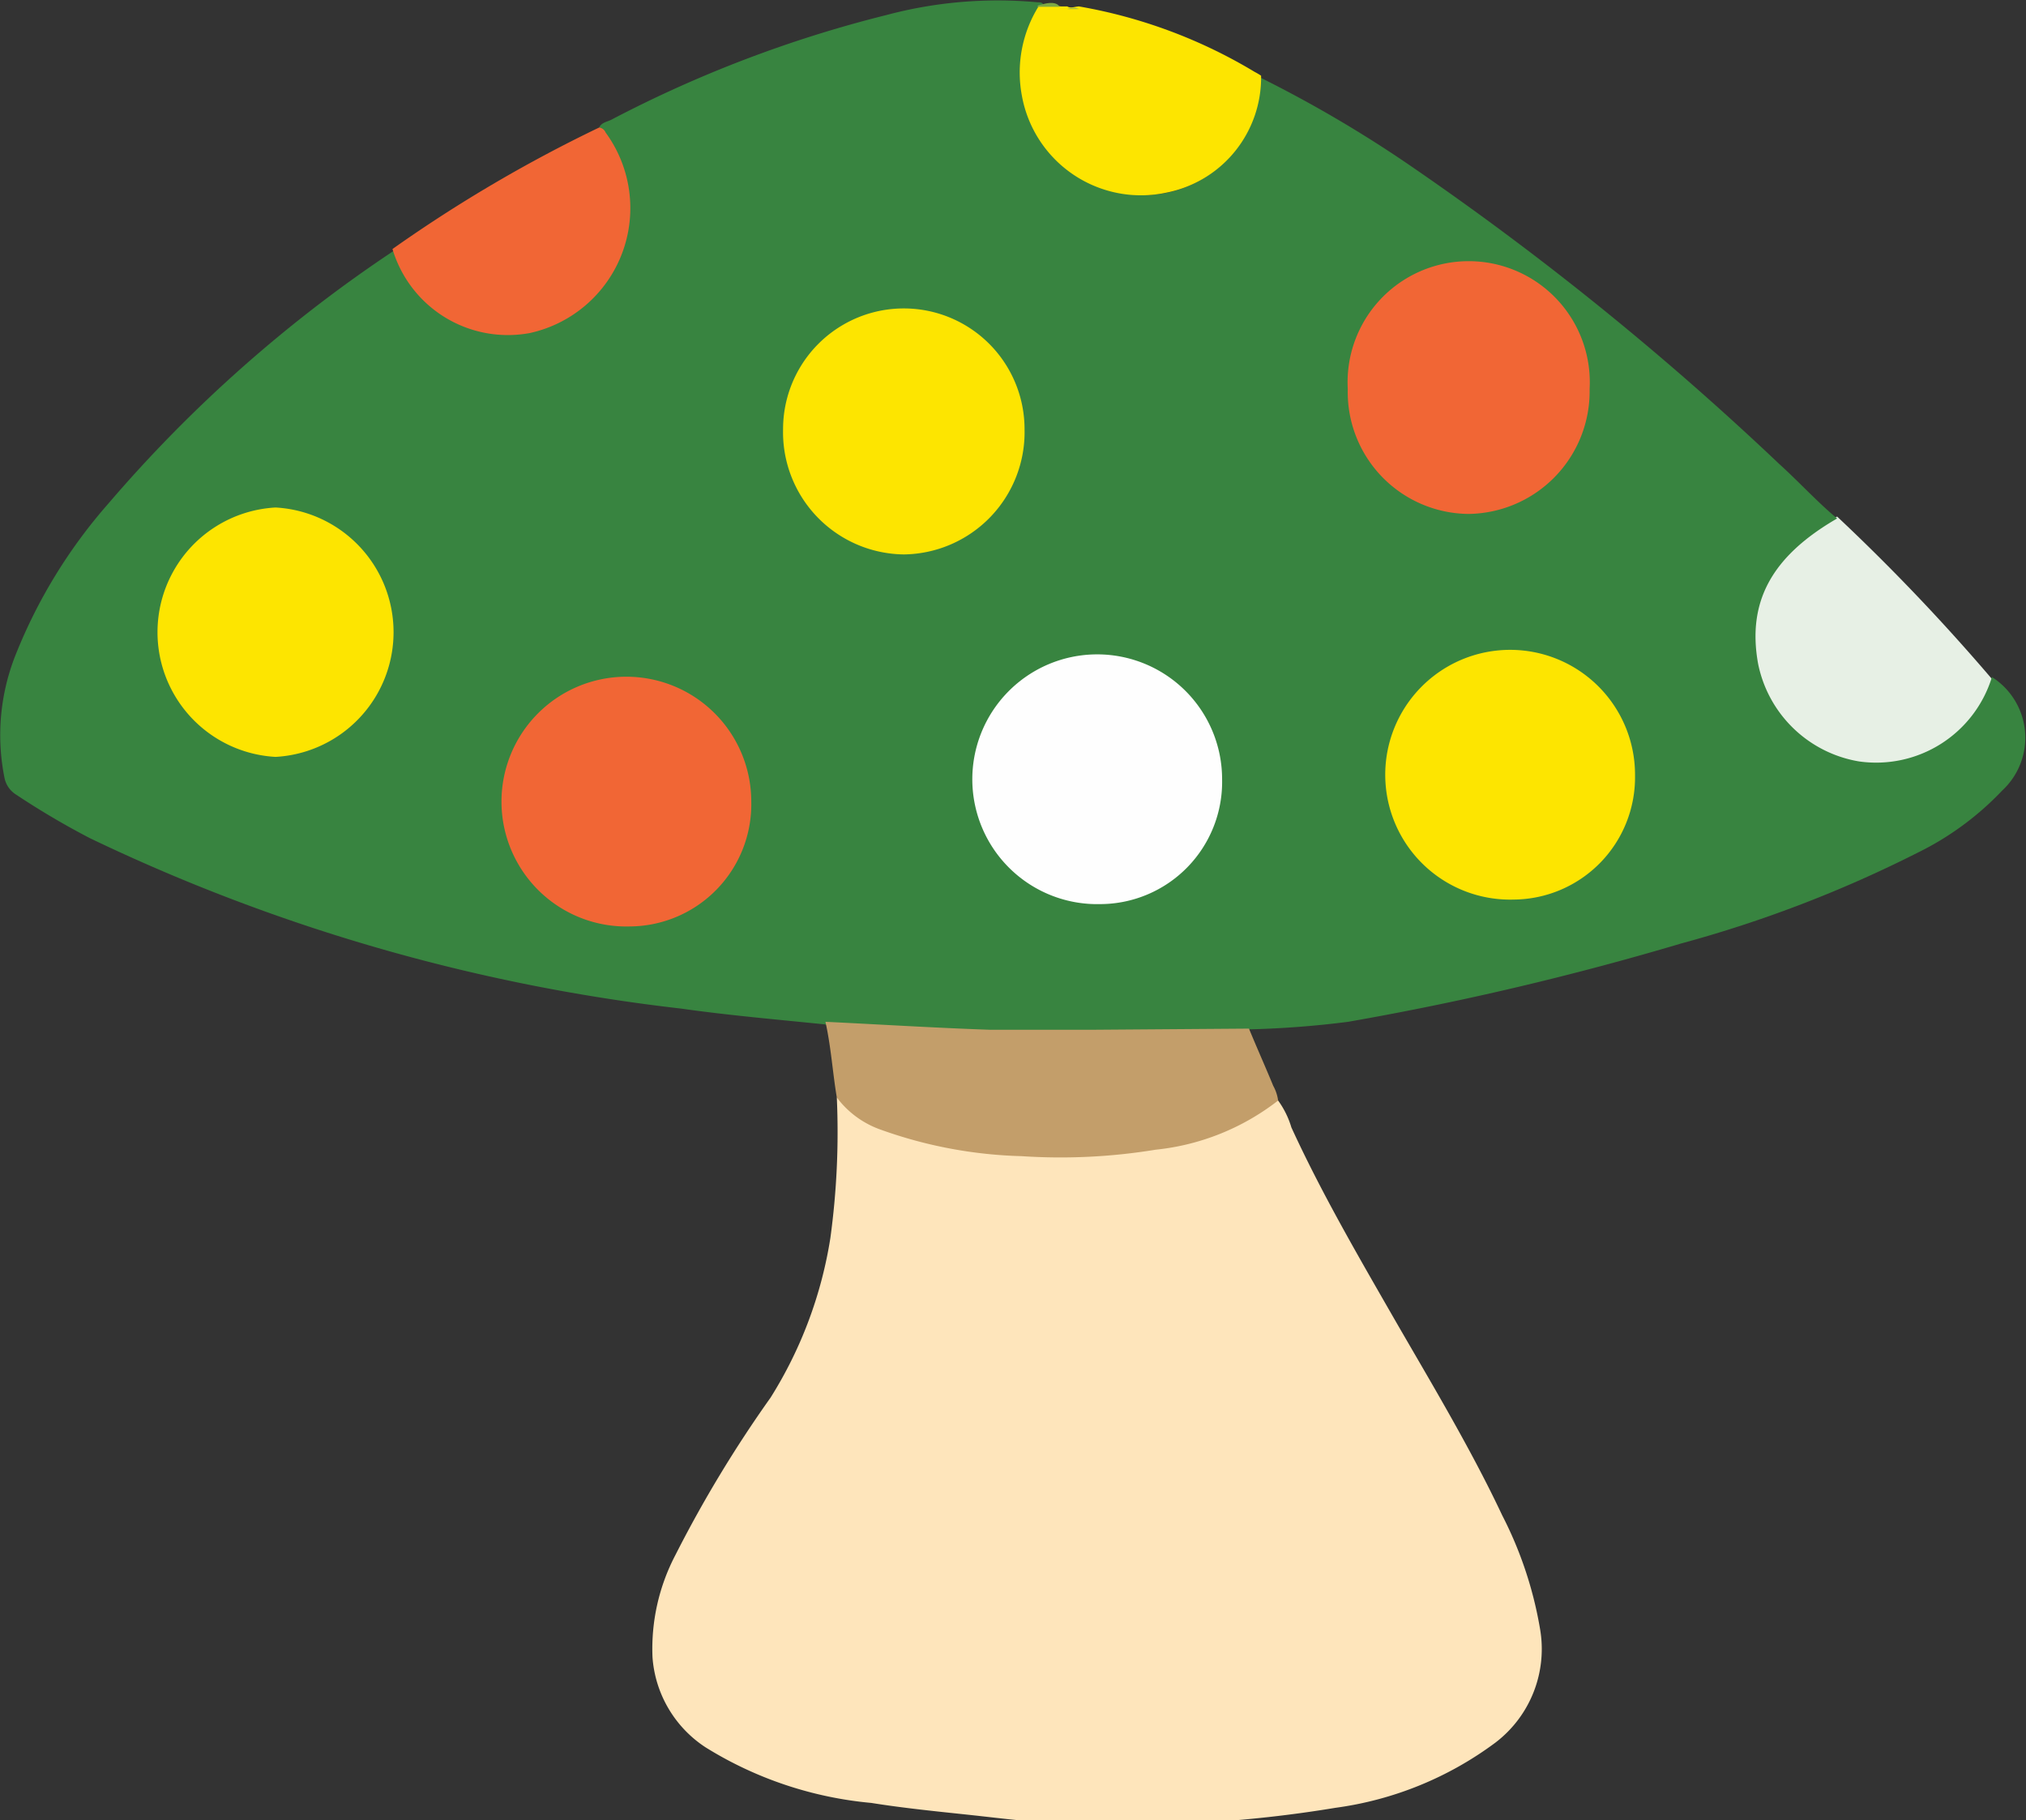 <svg id="bg" xmlns="http://www.w3.org/2000/svg" viewBox="0 0 53.53 48.1">
  <rect x="0" y="0" width="53.53" height="48.1" fill="#333333" stroke="none"/>
  <defs>
    <style>
      .cls-1 {
        fill: none;
      }

      .cls-2 {
        fill: #e7f0e5;
      }

      .cls-3 {
        fill: #388440;
      }

      .cls-4 {
        fill: #fee5bb;
      }

      .cls-5 {
        fill: #c39e6a;
      }

      .cls-6 {
        fill: #fde500;
      }

      .cls-7 {
        fill: #f16635;
      }

      .cls-8 {
        fill: #7ea944;
      }

      .cls-9 {
        fill: #9db949;
      }

      .cls-10 {
        fill: #fefefe;
      }
    </style>
  </defs>
  <title>p02</title>
  <rect class="cls-1" x="-543.54" y="-319" width="808" height="454.5"/>
  <g>
    <path class="cls-2" d="M48.54,13.65A53.9,53.9,0,0,1,52.68,18c.21.55-4.84,6.44-6.74,2.23S48.54,13.65,48.54,13.65Z"/>
    <g>
      <path class="cls-3" d="M21.81,27.07c-1.27-.13-2.55-.24-3.82-.42a48.93,48.93,0,0,1-15.61-4.5A21,21,0,0,1,.43,21a.68.68,0,0,1-.31-.44,5.73,5.73,0,0,1,.29-3.25,13.75,13.75,0,0,1,2.45-4,36.6,36.6,0,0,1,7.57-6.7,1.29,1.29,0,0,1,.28.48,3.05,3.05,0,0,0,4.9.82A3.28,3.28,0,0,0,16.21,4c-.11-.23-.26-.42-.38-.63.06-.13.2-.15.31-.2A32.64,32.64,0,0,1,23.41.4a11.42,11.42,0,0,1,4-.34c.06,0,.12,0,.15.05a.34.34,0,0,1-.09.15A3.24,3.24,0,0,0,29.28,5a3,3,0,0,0,3.94-2.61c0-.12,0-.25.1-.33a33.08,33.08,0,0,1,3.77,2.2,79.37,79.37,0,0,1,9.92,8c.52.47,1,1,1.53,1.44-1.73,1-2.38,2.2-2.09,3.83a3.27,3.27,0,0,0,2.67,2.59,3.2,3.2,0,0,0,3.51-2.23,1.9,1.9,0,0,1,.27,3,7.8,7.8,0,0,1-2.23,1.64,32.91,32.91,0,0,1-6.25,2.4A78,78,0,0,1,35.62,27a25.43,25.43,0,0,1-2.63.2.25.25,0,0,1-.24.09c-.4,0-.8.07-1.21.07-1.35,0-2.7.08-4.05.06s-3-.07-4.46-.17c-.3,0-.61,0-.91-.06A.57.57,0,0,1,21.81,27.07Z"/>
      <path class="cls-4" d="M33.77,29.08a2.35,2.35,0,0,1,.35.71c.78,1.7,1.72,3.32,2.65,4.94s2.06,3.48,2.92,5.31a10.29,10.29,0,0,1,1,3,3.11,3.11,0,0,1-1.17,3,9.11,9.11,0,0,1-4.24,1.73,32.91,32.91,0,0,1-7.08.4c-.85,0-1.71-.12-2.55-.21s-1.76-.18-2.63-.32a10,10,0,0,1-4.38-1.47,3.11,3.11,0,0,1-1.4-2.38,5.34,5.34,0,0,1,.6-2.69,32.77,32.77,0,0,1,2.52-4.17,11.19,11.19,0,0,0,1.58-4.22A20.61,20.61,0,0,0,22.11,29c.09,0,.15,0,.19.09a2.84,2.84,0,0,0,1.31.77,13.19,13.19,0,0,0,2.84.54,18.28,18.28,0,0,0,2.34,0,10.82,10.82,0,0,0,3.64-.68,4,4,0,0,0,1-.55C33.53,29.16,33.62,29.06,33.77,29.08Z"/>
      <path class="cls-5" d="M33.77,29.08a6.32,6.32,0,0,1-3.24,1.3,15.55,15.55,0,0,1-3.54.17,11.89,11.89,0,0,1-3.72-.7A2.47,2.47,0,0,1,22.11,29c-.11-.65-.15-1.32-.3-2,1.45.07,2.89.16,4.34.21.92,0,1.85,0,2.77,0L33,27.18c.21.51.43,1,.64,1.51A1.12,1.12,0,0,1,33.77,29.08Z"/>
      <path class="cls-6" d="M33.32,2a3.1,3.1,0,0,1-2.5,3.09A3.2,3.2,0,0,1,27,2.53,3.31,3.31,0,0,1,27.44.17a2,2,0,0,1,.59,0h.17c.09.06.21,0,.31,0A13.44,13.44,0,0,1,33.15,1.9,1.77,1.77,0,0,1,33.32,2Z"/>
      <path class="cls-7" d="M15.83,3.37A.21.21,0,0,1,16,3.5a3.38,3.38,0,0,1-2,5.3,3.18,3.18,0,0,1-3.63-2.22A37.67,37.67,0,0,1,15.83,3.37Z"/>
      <path class="cls-8" d="M28,.18h-.59c0-.05.07-.05.11-.06S27.89,0,28,.18Z"/>
      <path class="cls-9" d="M28.51.24c-.11,0-.22,0-.31,0A.37.37,0,0,1,28.51.24Z"/>
      <path class="cls-7" d="M16.65,24.48a3.3,3.3,0,1,1,3.2-3.3A3.23,3.23,0,0,1,16.65,24.48Z"/>
      <path class="cls-7" d="M38.8,13.58a3.22,3.22,0,0,1-3.19-3.3,3.2,3.2,0,1,1,6.39,0A3.24,3.24,0,0,1,38.8,13.58Z"/>
      <path class="cls-10" d="M29.07,23.89a3.3,3.3,0,1,1,3.22-3.29A3.23,3.23,0,0,1,29.07,23.89Z"/>
      <path class="cls-6" d="M23.88,14.65a3.23,3.23,0,0,1-3.19-3.31,3.19,3.19,0,1,1,6.38,0A3.23,3.23,0,0,1,23.88,14.65Z"/>
      <path class="cls-6" d="M7.28,20a3.3,3.3,0,0,1,0-6.59,3.3,3.3,0,0,1,0,6.59Z"/>
      <path class="cls-6" d="M40,23.77a3.3,3.3,0,1,1,3.2-3.27A3.23,3.23,0,0,1,40,23.77Z"/>
    </g>
  </g>
</svg>
